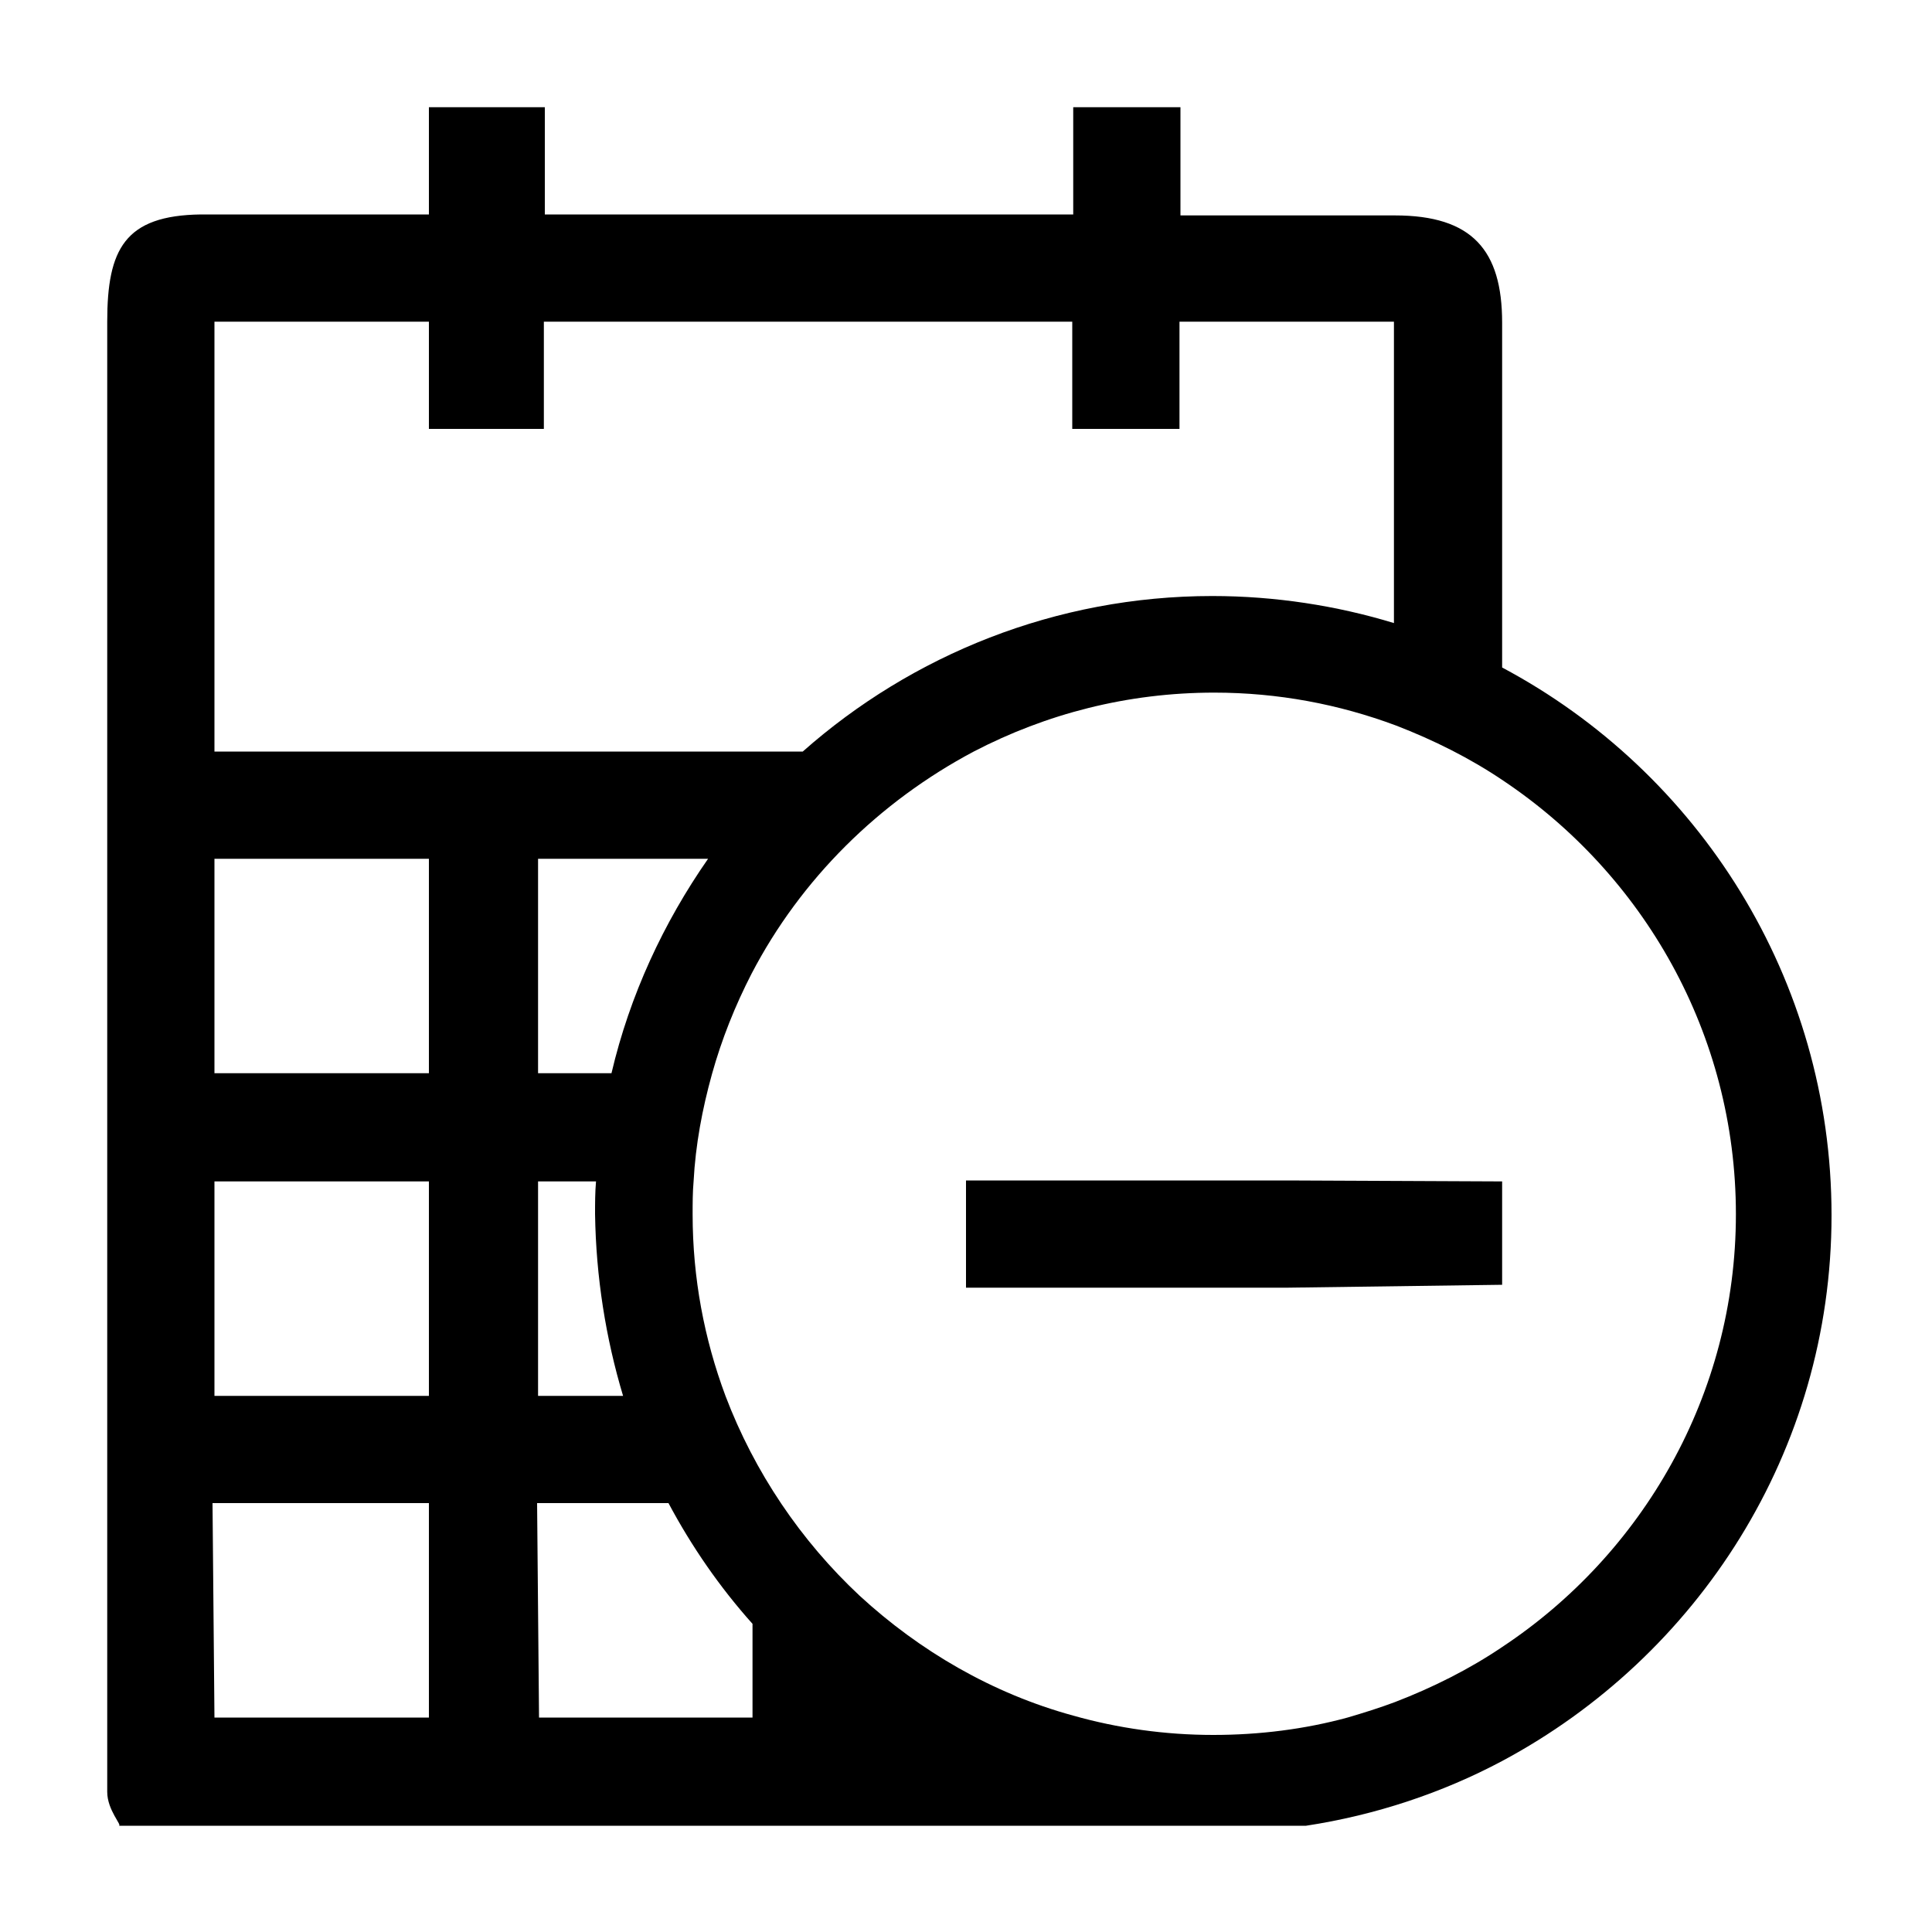 <?xml version="1.0" encoding="utf-8"?>
<!-- Generated by IcoMoon.io -->
<!DOCTYPE svg PUBLIC "-//W3C//DTD SVG 1.1//EN" "http://www.w3.org/Graphics/SVG/1.1/DTD/svg11.dtd">
<svg version="1.1" xmlns="http://www.w3.org/2000/svg" xmlns:xlink="http://www.w3.org/1999/xlink" width="32" height="32" viewBox="0 0 32 32">
<path d="M24.88 11.056v-5.712c0-1.2-0.496-1.776-1.776-1.776h-3.552v-1.792c-0.096 0-1.776 0-1.776 0v1.776h-8.752v-1.776h-1.92v1.776h-3.776c-1.264 0.016-1.552 0.576-1.552 1.776v24.352c0 0.304 0.256 0.56 0.192 0.56h19.664c1.152-0.176 2.256-0.544 3.248-1.072 3.232-1.728 5.456-5.12 5.456-9.040s-2.208-7.344-5.456-9.072zM7.104 28.448h-3.552l-0.032-3.552h3.584v3.552zM7.104 23.12h-3.552v-3.552h3.552v3.552zM7.104 17.776h-3.552v-3.552h3.552v3.552zM3.552 12.448v-7.12h3.552v1.776h1.904v-1.776h8.752v1.776c0.112 0 1.776 0 1.776 0v-1.776h3.552v4.992c-0.944-0.288-1.968-0.448-3.008-0.448-2.592 0-4.976 0.976-6.784 2.576h-9.744zM10.128 17.776h-1.216v-3.552h2.816c-0.736 1.056-1.296 2.256-1.6 3.552zM10.32 23.12h-1.408v-3.552h0.96c-0.016 0.176-0.016 0.368-0.016 0.544 0.016 1.040 0.176 2.048 0.464 3.008zM12.448 28.448h-3.52l-0.032-3.552h2.176c0.384 0.72 0.848 1.392 1.392 2v1.552zM24.88 27.28c-0.544 0.368-1.152 0.672-1.776 0.912-0.256 0.096-0.512 0.176-0.784 0.256-0.704 0.192-1.456 0.288-2.224 0.288-0.8 0-1.584-0.112-2.32-0.32-1.344-0.368-2.544-1.072-3.536-1.984-0.976-0.912-1.744-2.048-2.224-3.312-0.352-0.944-0.544-1.952-0.544-3.008 0-0.176 0-0.368 0.016-0.544 0.032-0.608 0.144-1.2 0.304-1.776s0.384-1.136 0.656-1.664c0.816-1.568 2.112-2.848 3.68-3.68 1.2-0.624 2.544-0.976 3.984-0.976 1.056 0 2.064 0.192 3.008 0.544 0.624 0.24 1.232 0.544 1.776 0.912 2.32 1.552 3.856 4.192 3.856 7.184s-1.552 5.632-3.872 7.168z" fill="#000000"></path>
<path d="M19.552 21.328h-3.552v-1.776h5.328l3.552 0.016v1.712l-3.552 0.048z" fill="#000000"></path>
</svg>
